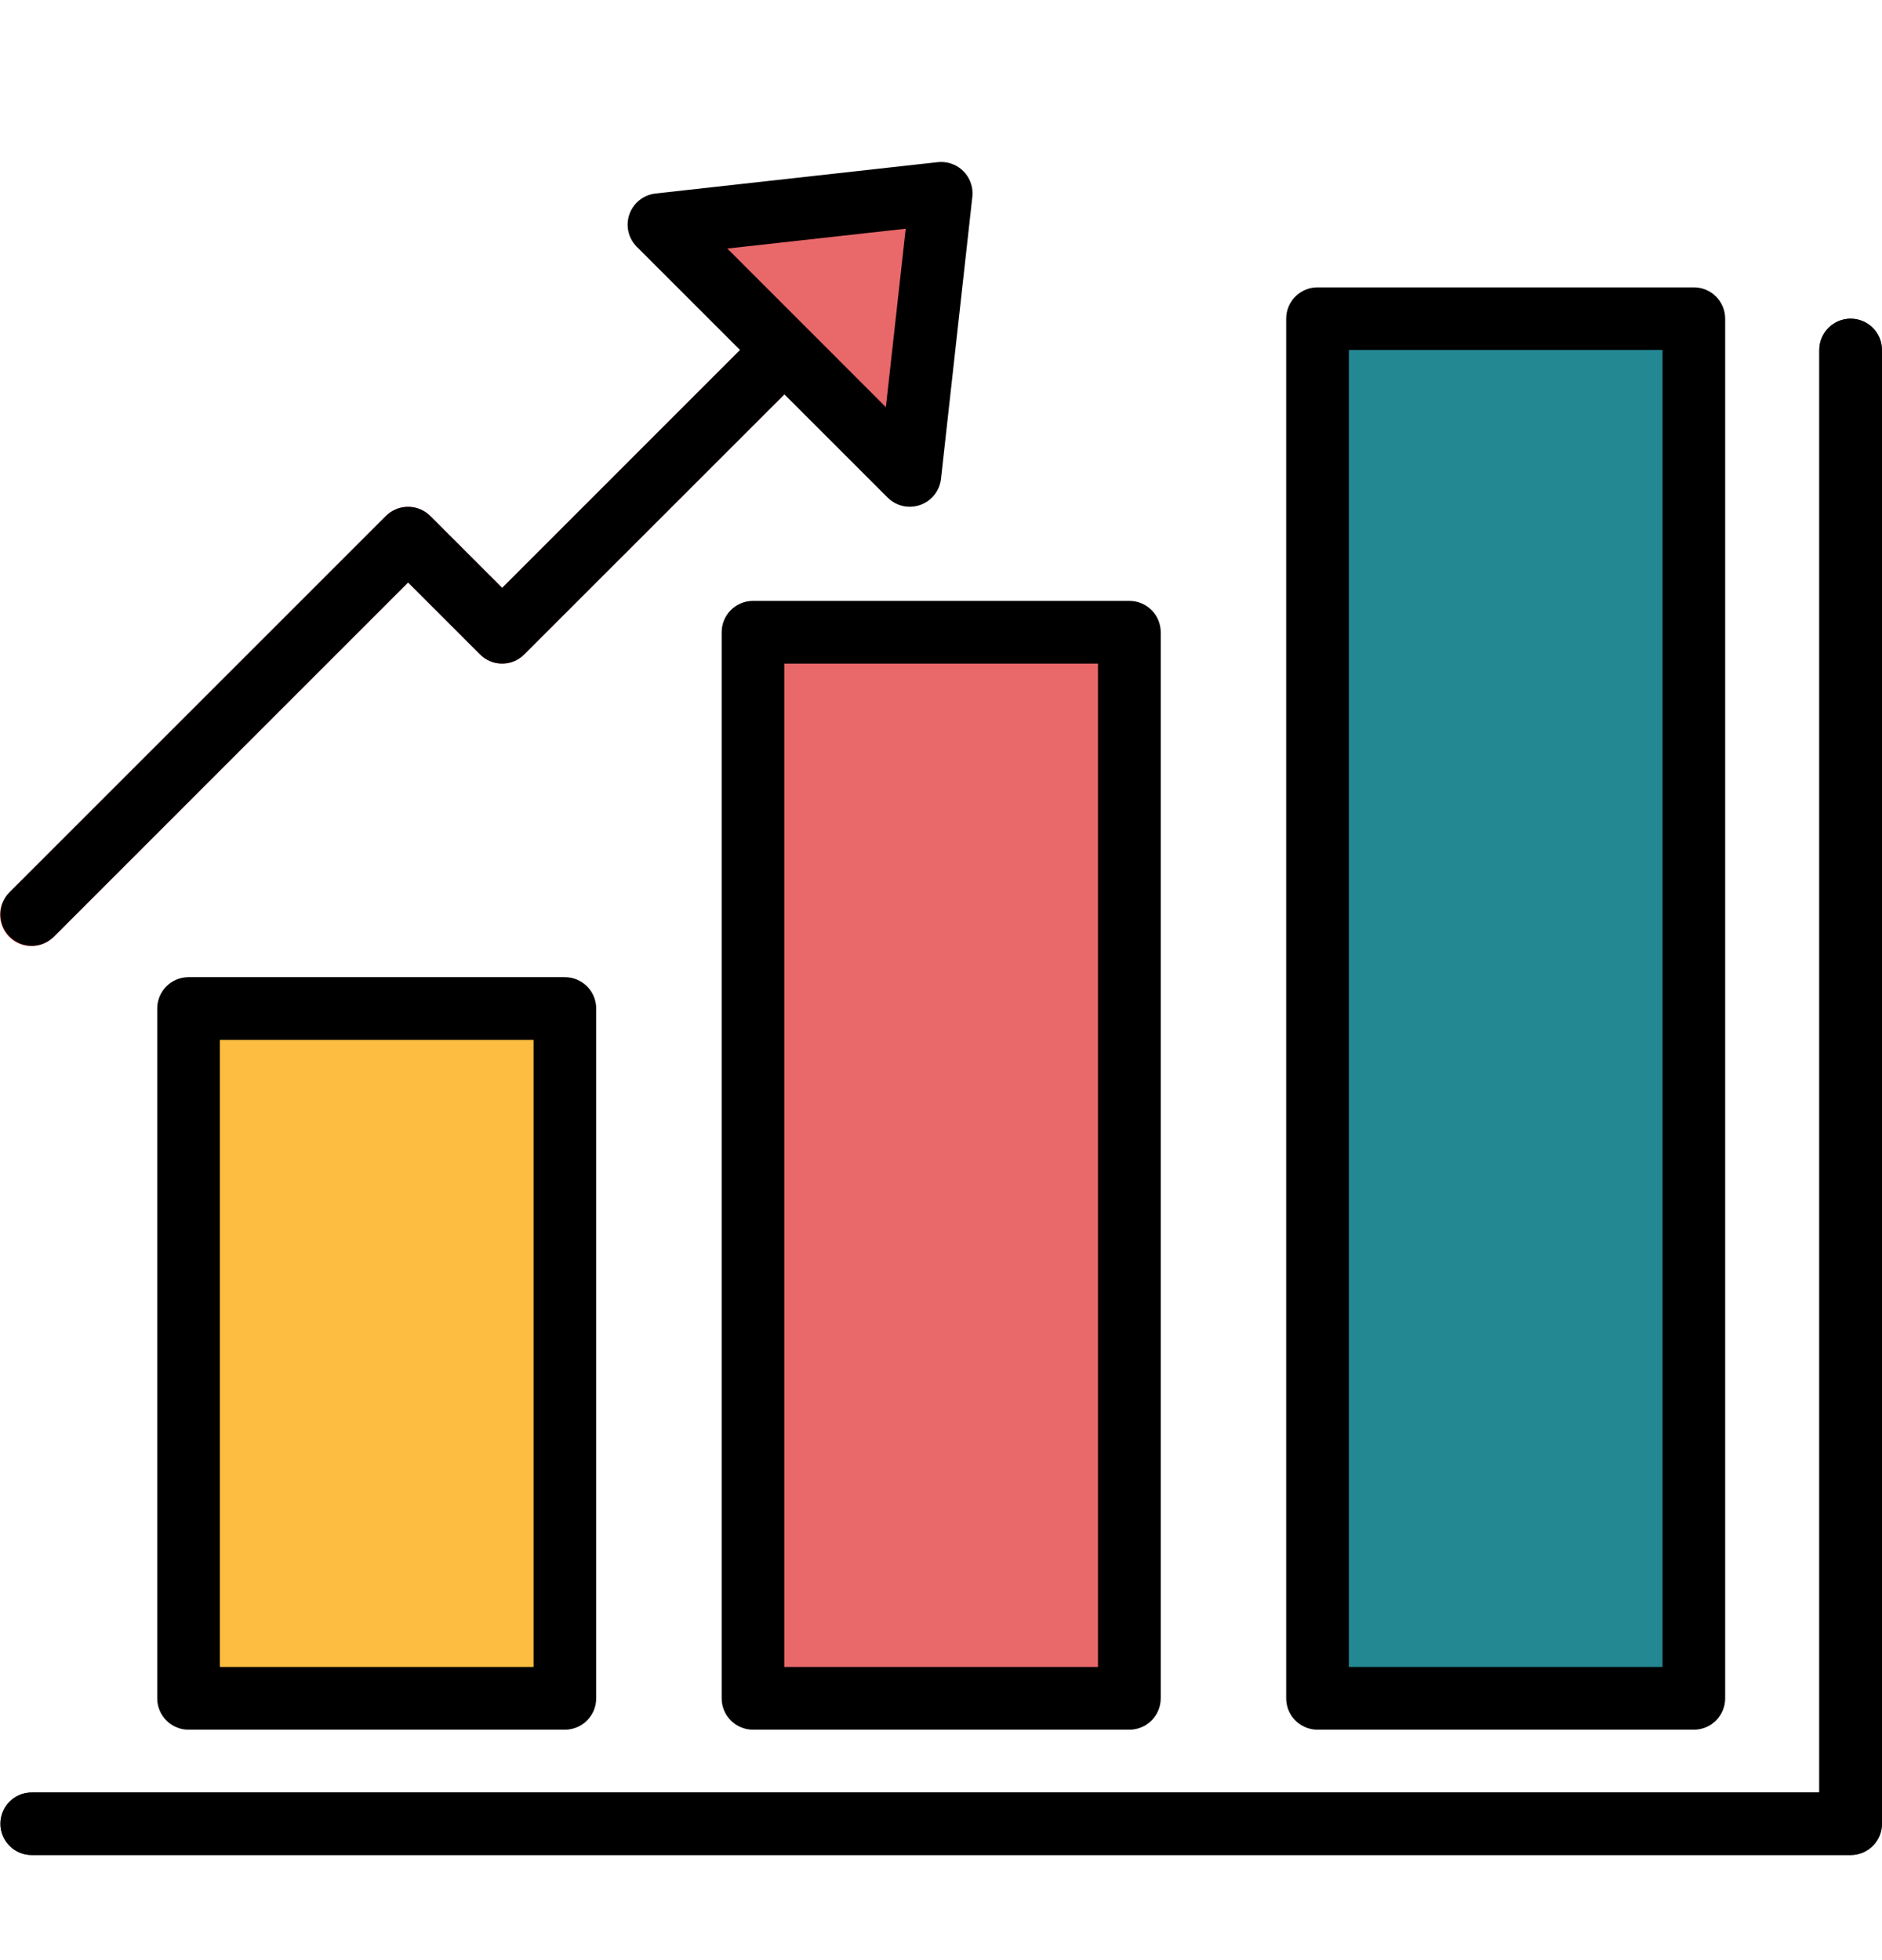 <svg width="24" height="25" viewBox="0 0 24 25" fill="none" xmlns="http://www.w3.org/2000/svg">
<g clip-path="url(#clip0)">
<path d="M23.6 23.66H0.405C0.184 23.66 0.005 23.481 0.005 23.261C0.005 23.04 0.184 22.861 0.405 22.861H23.2V4.464C23.2 4.244 23.379 4.064 23.6 4.064C23.821 4.064 24 4.244 24 4.464V23.261C24 23.481 23.821 23.66 23.6 23.66Z" fill="#5A6470"/>
<path d="M2.404 12.863H7.203V21.661H2.404V12.863Z" fill="#FDBD40"/>
<path d="M9.603 8.064H14.402V21.661H9.603V8.064Z" fill="#E9686A"/>
<path d="M16.802 4.064H21.601V21.661H16.802V4.064Z" fill="#238892"/>
<path d="M8.403 2.865L9.72 4.182L6.404 7.498L5.487 6.581C5.33 6.425 5.077 6.425 4.921 6.581L0.122 11.38C-0.037 11.534 -0.041 11.787 0.112 11.946C0.266 12.104 0.519 12.109 0.678 11.956C0.681 11.952 0.684 11.949 0.688 11.946L5.204 7.429L6.121 8.346C6.277 8.503 6.53 8.503 6.686 8.346L10.286 4.747L11.602 6.064L12.002 2.465L8.403 2.865Z" fill="#E9686A"/>
<path d="M23.6 4.064C23.379 4.064 23.2 4.244 23.2 4.464V22.861H0.405C0.184 22.861 0.005 23.04 0.005 23.261C0.005 23.481 0.184 23.66 0.405 23.66H23.6C23.821 23.66 24 23.481 24 23.261V4.464C24 4.243 23.821 4.064 23.6 4.064Z" fill="black"/>
<path d="M2.404 12.463C2.184 12.463 2.005 12.642 2.005 12.863V21.661C2.005 21.882 2.184 22.061 2.404 22.061H7.203C7.424 22.061 7.603 21.882 7.603 21.661V12.863C7.603 12.642 7.424 12.463 7.203 12.463H2.404ZM6.804 21.261H2.804V13.263H6.804V21.261Z" fill="black"/>
<path d="M9.603 7.664C9.382 7.664 9.203 7.843 9.203 8.064V21.661C9.203 21.882 9.382 22.061 9.603 22.061H14.402C14.623 22.061 14.802 21.882 14.802 21.661V8.064C14.802 7.843 14.623 7.664 14.402 7.664H9.603ZM14.002 21.261H10.003V8.464H14.002V21.261Z" fill="black"/>
<path d="M16.802 22.061H21.601C21.821 22.061 22 21.882 22 21.661V4.064C22 3.844 21.821 3.665 21.601 3.665H16.802C16.581 3.665 16.402 3.844 16.402 4.064V21.661C16.402 21.882 16.581 22.061 16.802 22.061ZM17.201 4.464H21.201V21.261H17.201V4.464Z" fill="black"/>
<path d="M0.122 11.946C0.278 12.102 0.531 12.102 0.688 11.946L5.204 7.429L6.121 8.346C6.277 8.503 6.53 8.503 6.686 8.346L10.003 5.03L11.32 6.347C11.476 6.503 11.729 6.502 11.885 6.346C11.95 6.281 11.99 6.197 12 6.107L12.4 2.508C12.423 2.288 12.264 2.091 12.044 2.068C12.016 2.065 11.988 2.065 11.96 2.068L8.36 2.468C8.141 2.492 7.982 2.689 8.006 2.909C8.016 2.999 8.056 3.083 8.12 3.147L9.437 4.464L6.404 7.498L5.487 6.581C5.33 6.425 5.077 6.425 4.921 6.581L0.122 11.38C-0.034 11.536 -0.034 11.79 0.122 11.946ZM11.55 2.917L11.297 5.193L9.275 3.17L11.55 2.917Z" fill="black"/>
</g>
<defs>
<clipPath id="clip0">
<rect width="24" height="24" fill="white" transform="translate(0 0.863)"/>
</clipPath>
</defs>
</svg>
